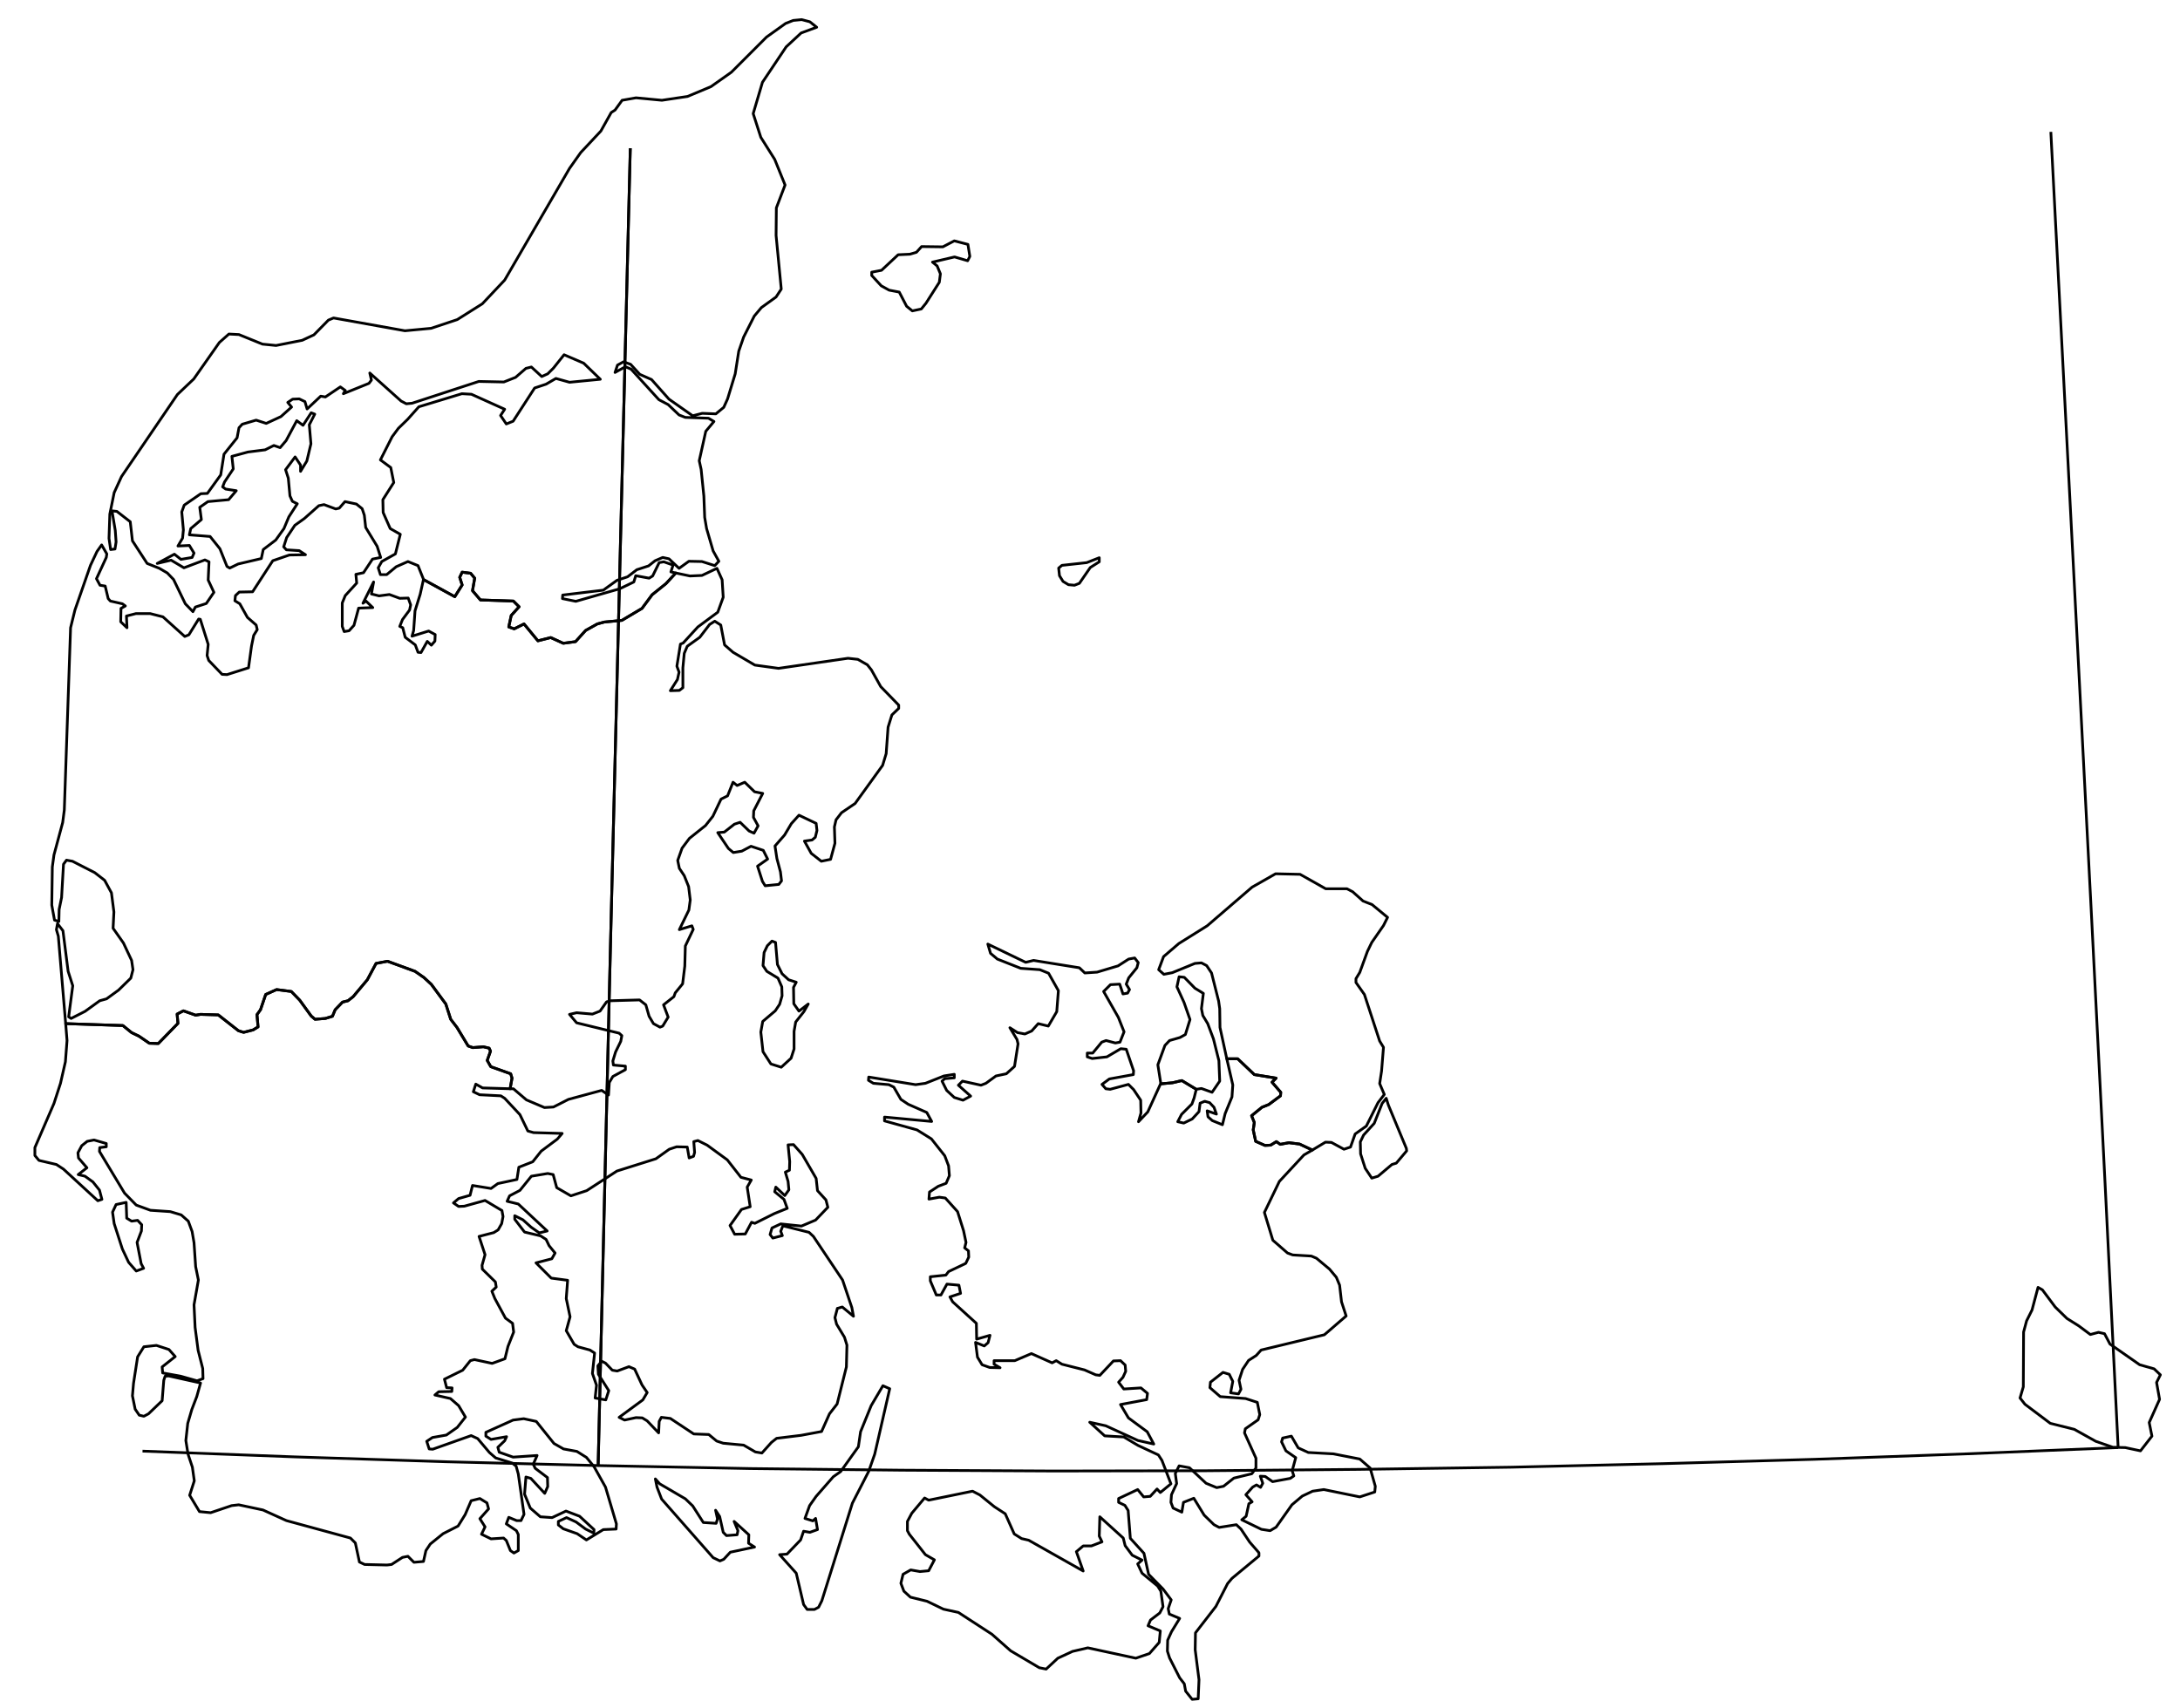 <?xml version="1.0" encoding="utf-8"?><!DOCTYPE svg  PUBLIC '-//W3C//DTD SVG 1.1//EN'  'http://www.w3.org/Graphics/SVG/1.1/DTD/svg11.dtd'><svg enable_background="new 0 0 800 627" height="627px" pretty_print="False" style="stroke-linejoin: round; stroke:#000; fill: none;" version="1.1" viewBox="0 0 800 627" width="800px" xmlns="http://www.w3.org/2000/svg" xmlns:xlink="http://www.w3.org/1999/xlink"><defs><style type="text/css"><![CDATA[path { fill-rule: evenodd; }]]></style></defs><g class="" id="dnk"><path d="M291.3,368.4L291.2,362.4L292.2,360.5L289.4,359.6L287.0,357.4L285.3,354.0L284.6,345.9L283.3,345.4L281.6,347.1L280.4,349.6L280.0,354.4L281.4,356.5L285.5,359.0L286.9,362.2L287.0,365.5L286.1,368.6L284.5,371.0L279.9,374.9L279.2,378.8L280.0,386.0L282.9,390.5L286.7,391.7L290.3,388.4L291.4,385.0L291.4,378.5L292.0,375.1L295.0,371.3L296.6,368.5L293.2,371.1L291.3,368.4Z M396.1,214.1L400.1,208.3L403.4,206.2L403.4,204.7L398.8,206.5L389.7,207.5L388.5,208.5L388.8,211.3L390.1,213.4L392.1,214.6L394.3,214.8L396.1,214.1Z M24.1,375.7L45.1,376.4L48.3,379.0L51.0,380.3L54.8,382.9L58.1,383.0L65.3,375.6L65.0,372.2L67.3,371.0L71.8,372.6L73.6,372.3L80.1,372.5L87.5,378.3L89.4,378.9L92.9,378.0L94.7,376.9L94.3,372.4L95.6,370.6L97.5,365.0L101.5,363.2L106.9,363.9L110.0,367.1L114.2,372.9L115.6,374.1L119.4,373.8L122.0,373.0L123.0,370.6L125.7,367.8L127.7,367.3L129.6,365.8L134.8,359.6L138.0,353.6L142.2,352.8L152.3,356.5L155.6,358.8L158.3,361.3L163.6,368.5L165.4,374.1L167.7,377.1L171.8,383.9L173.5,384.5L177.4,384.2L179.5,384.7L180.0,385.8L178.8,389.2L180.1,391.5L187.4,394.1L187.9,395.7L187.2,399.6L188.4,399.6L193.2,403.7L199.8,406.5L203.1,406.3L208.6,403.5L220.8,400.2L223.3,401.9L223.6,397.3L224.9,395.1L229.5,392.6L229.5,391.3L225.1,390.9L224.9,389.4L225.9,386.1L227.8,382.2L228.2,380.1L227.2,379.2L211.6,375.4L209.0,372.3L211.6,371.7L217.4,372.2L220.2,371.1L222.6,367.7L224.1,367.3L234.7,367.0L237.0,368.8L238.2,373.0L239.8,375.7L242.2,377.0L243.2,376.6L245.2,373.3L243.5,368.8L247.3,365.8L247.8,364.4L250.5,361.1L251.3,354.6L251.5,347.2L254.4,341.1L253.9,339.8L249.3,341.2L252.8,334.0L253.3,330.3L252.7,325.4L251.1,321.4L249.3,318.7L248.7,315.8L250.3,311.3L253.0,307.7L258.9,303.0L261.6,299.6L264.6,293.3L267.0,292.1L269.0,287.1L270.5,288.3L273.3,287.1L276.9,290.6L279.9,291.2L276.6,297.6L276.5,300.0L278.2,303.1L276.7,305.8L274.9,305.0L271.6,301.8L269.5,302.5L265.8,305.4L263.4,305.6L267.3,311.4L269.1,312.9L272.2,312.4L275.6,310.6L280.1,312.1L281.7,315.3L278.0,317.9L279.8,323.5L280.8,325.1L285.8,324.6L286.8,323.3L286.4,320.0L285.1,315.1L284.4,310.5L287.9,306.5L290.4,302.3L293.2,299.2L299.5,302.2L299.8,304.8L299.2,307.3L298.0,308.3L295.2,308.7L297.7,313.2L301.4,316.1L304.8,315.4L306.4,309.5L306.2,303.5L306.8,300.9L308.8,298.3L313.8,294.9L323.9,280.9L325.2,276.6L325.9,266.9L327.3,262.4L329.8,260.0L329.8,258.8L323.2,252.0L319.8,245.9L318.3,244.0L314.8,242.0L311.2,241.6L285.7,245.3L277.0,244.1L269.0,239.4L265.9,236.7L264.5,229.4L262.3,228.0L260.4,229.2L256.8,233.9L252.2,237.2L251.1,239.8L250.6,245.1L250.6,252.4L249.3,253.4L246.0,253.5L248.6,249.4L249.2,246.7L248.4,244.5L249.7,236.4L250.7,236.0L256.1,230.1L263.4,224.7L265.4,219.2L265.0,212.8L263.1,208.6L257.6,211.2L253.2,211.4L248.0,210.3L244.4,214.2L239.3,218.3L235.6,223.3L228.2,227.7L221.8,228.3L219.2,229.0L214.9,231.4L211.2,235.5L206.7,236.1L202.1,234.0L197.4,235.2L192.3,229.0L188.7,230.8L186.7,230.1L187.6,225.9L190.5,222.7L188.4,220.6L176.3,220.2L173.4,216.8L174.2,212.2L172.7,210.4L169.6,210.0L168.7,211.9L169.6,214.7L166.9,219.0L155.4,212.7L154.2,218.1L152.3,224.2L151.8,231.4L151.2,233.5L157.3,231.6L159.7,232.9L159.6,235.3L158.3,236.8L156.8,235.4L154.5,239.5L153.4,239.4L152.4,236.7L148.7,233.9L147.8,230.4L146.7,229.9L147.7,227.4L150.3,223.9L150.7,222.0L149.8,219.5L146.7,219.6L142.9,218.2L139.1,218.7L136.3,218.0L137.1,213.6L133.2,221.4L134.3,220.6L136.8,223.0L131.6,223.2L129.9,229.5L128.1,231.5L126.3,231.8L125.6,229.9L125.6,221.3L126.7,218.6L130.9,214.0L130.6,210.8L133.4,210.2L136.7,205.2L139.7,204.6L138.4,200.5L134.2,193.6L133.7,189.1L132.9,186.7L130.8,185.0L126.6,184.1L124.5,186.5L123.2,186.8L118.9,185.2L117.0,185.6L111.7,190.3L108.2,192.8L105.2,197.3L104.1,200.7L105.1,201.8L109.8,202.1L112.1,203.6L106.2,203.7L100.1,205.8L92.7,217.2L87.8,217.3L86.4,218.6L86.2,220.5L88.0,221.6L90.8,226.6L94.0,229.4L94.4,231.1L93.1,233.2L92.3,237.1L91.2,245.1L83.3,247.6L81.5,247.5L76.6,242.4L76.0,240.6L76.4,236.5L73.5,227.3L72.9,227.2L69.3,233.0L67.8,233.6L59.8,226.4L55.1,225.2L49.9,225.2L46.4,226.1L46.6,230.4L44.3,228.2L44.4,223.3L46.0,222.4L44.9,221.6L40.5,220.6L39.7,219.7L38.6,215.1L36.7,214.8L35.4,212.4L39.0,204.6L39.2,203.3L37.3,200.0L35.6,202.4L33.2,207.5L27.5,223.9L25.9,230.4L23.6,297.3L23.0,301.9L19.8,313.8L19.2,318.2L19.0,332.2L20.0,337.7L21.6,338.2L21.7,333.8L22.6,329.4L23.3,317.2L24.4,315.7L26.6,316.1L34.8,320.3L38.4,323.1L40.9,327.7L41.8,334.7L41.5,340.7L45.3,346.1L48.3,352.5L48.8,355.9L48.0,359.0L43.5,363.4L39.1,366.6L36.6,367.3L31.2,371.2L26.1,373.8L25.2,373.2L26.7,361.8L25.0,356.5L23.1,341.6L21.1,339.0L20.7,341.2L21.4,343.6L24.1,375.7Z " data-name="Midtjylland"/><path d="M258.1,558.8L254.2,552.7L251.5,550.1L242.1,544.6L240.5,542.8L241.1,545.8L242.8,550.2L261.7,571.7L264.2,572.9L265.6,572.3L268.0,569.7L276.9,567.8L274.7,566.4L274.8,563.3L269.4,558.4L270.8,561.8L270.5,563.3L266.6,563.6L265.4,562.4L264.1,556.6L262.6,554.3L263.3,557.5L262.8,559.1L258.1,558.8Z M196.8,521.7L192.2,520.7L188.3,521.2L178.3,525.7L178.3,527.1L180.2,528.3L185.9,527.3L185.2,528.8L182.7,531.2L183.2,533.0L188.3,534.8L197.1,534.2L195.7,537.4L196.4,538.9L200.9,542.3L201.0,545.6L199.9,548.1L194.8,542.6L193.0,542.1L192.5,548.4L194.6,553.5L198.3,556.7L202.6,557.0L207.7,554.6L212.7,556.5L218.0,561.4L217.9,562.7L214.9,561.2L211.4,558.6L207.9,557.0L204.9,558.4L204.9,559.7L206.7,561.1L211.8,562.9L215.2,565.2L221.4,561.4L226.1,561.2L226.2,559.3L222.2,545.8L218.0,538.3L215.2,534.9L211.7,532.7L206.8,531.8L203.3,529.8L196.8,521.7Z M312.8,551.7L318.8,540.0L321.0,533.7L326.5,509.7L324.0,508.6L319.7,515.9L315.8,525.5L315.0,531.0L308.5,540.1L305.8,542.0L299.5,549.2L297.1,552.6L295.4,557.3L298.3,558.2L299.3,557.3L300.0,561.4L297.2,562.4L294.9,562.0L293.8,565.2L288.8,570.4L286.1,570.6L292.2,577.4L294.9,588.9L296.2,590.7L298.9,590.7L300.4,589.9L301.6,587.5L312.8,551.7Z M46.5,447.1L46.3,441.3L42.6,442.1L41.3,444.9L41.9,449.1L44.9,458.4L47.2,463.3L50.0,466.5L52.7,465.5L51.8,463.8L50.3,456.0L51.9,451.8L52.0,449.5L50.5,447.9L48.3,448.2L46.5,447.1Z M259.5,420.3L256.1,418.6L254.6,419.0L254.9,423.0L254.5,424.4L252.9,425.0L252.2,421.0L248.3,420.9L245.6,421.8L240.7,425.3L226.4,429.8L215.3,437.0L209.5,438.9L204.3,435.9L203.0,431.1L201.0,430.7L195.0,431.7L190.8,436.9L187.0,438.9L186.1,440.9L190.2,441.9L200.8,451.8L197.9,452.5L194.9,450.4L191.9,447.7L188.9,446.2L188.9,447.5L192.5,452.2L198.4,453.6L200.4,454.9L201.5,457.2L203.7,459.9L202.5,462.0L196.7,463.5L202.3,469.1L208.3,469.9L207.8,476.6L209.2,483.3L207.8,488.4L210.7,493.4L212.1,494.3L216.5,495.5L218.2,496.6L217.4,504.1L218.9,508.4L218.4,513.1L222.3,513.8L223.4,510.4L219.6,504.4L219.4,501.3L220.8,499.6L222.2,500.3L224.7,502.9L226.5,503.2L230.8,501.6L232.9,502.5L235.6,508.3L237.5,511.1L235.9,513.8L227.2,520.2L229.2,521.2L233.4,520.3L235.7,520.4L237.5,521.5L241.7,525.9L241.9,521.7L242.7,520.2L246.0,520.6L254.6,526.3L260.1,526.5L263.0,528.9L265.4,529.7L272.9,530.4L277.2,532.9L279.6,533.3L283.1,529.4L285.0,527.9L294.0,526.8L301.5,525.4L304.4,518.9L307.2,515.3L310.6,501.7L310.8,493.7L309.9,490.8L307.0,486.0L306.4,483.6L307.3,480.2L309.1,479.7L313.2,483.1L312.6,479.9L309.2,469.8L298.5,453.8L296.9,452.3L287.3,449.9L286.5,451.9L287.1,453.5L283.6,454.4L282.6,453.1L283.3,450.7L286.5,449.2L294.1,450.0L299.3,447.8L303.8,443.1L303.1,440.4L300.0,437.0L299.5,432.5L294.4,423.7L291.2,420.1L289.2,420.2L289.8,426.3L289.7,429.5L288.2,430.2L289.2,433.6L289.5,436.7L288.0,438.8L284.7,435.7L284.3,437.4L287.7,440.2L288.9,443.5L284.2,445.4L277.0,449.0L275.8,448.6L273.5,452.9L269.6,453.0L267.9,449.8L272.1,443.9L275.3,442.9L274.2,435.7L275.7,433.1L271.9,432.1L266.9,425.7L259.5,420.3Z M24.6,381.9L24.0,389.7L22.2,397.6L19.8,405.0L12.8,421.2L12.8,424.1L14.3,425.9L20.7,427.4L23.3,429.1L35.9,440.7L37.4,440.2L36.5,436.8L34.1,433.8L31.2,431.7L28.7,431.1L31.9,428.6L28.8,425.0L28.6,423.1L30.0,420.5L32.0,418.9L34.5,418.4L39.0,419.7L39.0,420.9L36.6,421.2L36.5,422.6L45.7,437.9L50.0,442.3L55.2,444.2L62.5,444.7L66.5,445.9L69.1,448.2L70.5,452.0L71.2,456.1L71.8,464.9L72.8,469.8L71.2,478.9L71.6,487.2L72.7,495.6L74.4,502.3L74.5,506.0L72.3,506.8L66.3,505.1L59.7,503.9L59.5,501.7L64.3,497.9L62.0,495.3L57.4,493.8L52.8,494.3L50.5,498.0L49.0,507.7L48.6,512.3L49.6,517.2L51.1,519.4L52.8,519.8L54.5,518.9L59.5,514.1L60.1,506.6L60.6,505.1L61.9,505.0L73.6,507.6L72.2,512.6L70.4,517.3L68.9,522.4L68.2,528.7L69.0,533.7L70.6,538.5L71.3,543.5L69.6,548.8L73.2,554.8L77.3,555.2L85.0,552.6L87.6,552.3L96.5,554.2L105.1,558.1L128.6,564.5L130.4,566.3L131.9,573.3L133.8,574.2L142.0,574.4L143.7,574.2L147.7,571.6L149.7,571.2L151.9,573.4L155.4,573.1L156.3,569.1L157.9,566.7L162.6,562.9L168.1,560.1L170.7,555.9L172.9,550.8L176.1,550.0L178.7,551.6L179.3,553.8L176.1,557.4L178.0,560.4L176.7,563.1L180.2,564.8L184.8,564.5L185.8,565.4L187.3,569.1L188.6,570.0L190.2,569.1L190.2,563.2L189.5,561.8L185.8,559.3L186.7,556.9L189.6,558.1L191.2,558.1L192.3,555.8L190.2,541.0L189.4,538.1L188.0,537.0L181.9,535.1L179.6,533.1L175.3,528.0L172.9,526.9L158.8,531.9L157.5,531.8L156.6,529.0L158.7,527.6L163.8,526.7L167.8,523.9L170.8,520.1L168.3,515.9L165.3,513.3L159.6,512.0L161.0,510.8L165.8,510.7L165.9,509.4L163.9,509.3L163.1,506.2L169.8,502.9L172.6,499.4L174.1,499.0L180.6,500.4L185.3,498.7L186.4,494.2L188.5,488.9L188.1,485.7L185.5,483.8L181.6,476.6L180.5,473.9L182.1,472.4L181.8,470.5L177.0,465.8L176.9,464.4L178.0,460.5L175.8,453.8L181.2,452.4L182.8,451.4L184.1,449.1L184.6,446.5L184.2,444.3L178.0,440.6L170.4,442.7L168.3,442.8L166.4,441.5L168.3,439.9L172.5,438.7L173.4,435.1L180.2,436.2L182.7,434.4L189.7,432.9L190.4,428.4L195.5,426.4L198.6,422.5L204.5,418.1L206.3,416.0L195.8,415.7L193.7,415.1L190.8,409.1L185.2,403.1L183.8,402.2L176.0,401.8L173.7,400.7L174.6,397.9L177.1,399.3L187.2,399.6L187.9,395.7L187.4,394.1L180.1,391.5L178.8,389.2L180.0,385.8L179.5,384.7L177.4,384.2L173.5,384.5L171.8,383.9L167.7,377.1L165.4,374.1L163.6,368.5L158.3,361.3L155.6,358.8L152.3,356.5L142.2,352.8L138.0,353.6L134.8,359.6L129.6,365.8L127.7,367.3L125.7,367.8L123.0,370.6L122.0,373.0L119.4,373.8L115.6,374.1L114.2,372.9L110.0,367.1L106.9,363.9L101.5,363.2L97.5,365.0L95.6,370.6L94.3,372.4L94.7,376.9L92.9,378.0L89.4,378.9L87.5,378.3L80.1,372.5L73.6,372.3L71.8,372.6L67.3,371.0L65.0,372.2L65.3,375.6L58.1,383.0L54.8,382.9L51.0,380.3L48.3,379.0L45.1,376.4L24.1,375.7L24.6,381.9Z " data-name="Syddanmark"/><path d="M113.5,155.9L115.5,152.0L114.2,151.5L111.2,156.1L108.9,154.4L105.0,161.7L102.8,164.3L100.5,163.5L97.3,165.1L91.0,165.9L85.1,167.5L85.6,172.1L82.4,176.9L81.7,178.7L82.8,179.5L86.7,180.1L83.9,183.4L76.3,184.1L73.3,186.2L73.9,190.7L70.0,194.0L69.5,196.3L77.1,196.9L80.7,201.4L83.3,207.9L84.3,208.5L87.4,207.0L95.9,205.0L96.6,201.7L101.2,198.2L104.2,194.0L106.0,189.7L109.1,184.9L107.3,184.0L106.4,182.0L105.8,175.5L104.8,172.4L108.3,167.7L110.3,170.7L110.3,173.0L112.6,169.2L114.1,162.9L113.5,155.9Z M355.2,89.7L350.2,88.4L346.0,90.6L338.2,90.5L336.3,92.6L333.9,93.3L329.6,93.5L323.5,99.2L319.9,99.9L319.9,101.1L323.4,104.9L326.3,106.5L330.0,107.2L332.7,112.4L334.8,114.1L338.1,113.4L339.8,111.3L344.7,103.6L345.1,100.5L343.9,97.6L342.2,96.2L350.3,94.3L355.1,95.7L355.9,94.1L355.2,89.7Z M155.4,212.7L166.9,219.0L169.6,214.7L168.7,211.9L169.6,210.0L172.7,210.4L174.2,212.2L173.4,216.8L176.3,220.2L188.4,220.6L190.5,222.7L187.6,225.9L186.7,230.1L188.7,230.8L192.3,229.0L197.4,235.2L202.1,234.0L206.7,236.1L211.2,235.5L214.9,231.4L219.2,229.0L221.8,228.3L228.2,227.7L235.6,223.3L239.3,218.3L244.4,214.2L248.0,210.3L248.0,210.3L246.2,209.9L247.0,207.4L243.6,206.2L241.9,206.5L239.5,211.4L238.2,212.2L233.3,211.3L232.6,213.6L227.4,216.1L211.3,220.7L206.4,219.7L206.5,218.4L221.4,216.6L226.4,213.0L230.3,211.7L233.7,209.1L238.0,207.7L240.4,205.8L243.2,204.6L245.5,205.1L249.2,208.6L252.8,206.0L257.6,206.1L262.3,207.6L263.8,206.0L261.7,202.2L259.3,194.0L258.6,189.9L258.3,182.1L257.3,172.3L256.6,169.1L259.0,158.3L262.0,154.7L260.0,153.5L251.5,153.2L249.2,152.3L245.2,148.5L241.8,146.7L231.6,135.5L229.5,134.6L225.7,136.7L226.6,134.0L228.8,132.8L231.4,133.7L234.8,137.4L239.1,139.3L245.5,146.5L254.2,152.6L257.7,151.7L262.7,151.9L265.6,149.5L267.0,146.4L269.8,137.2L271.1,128.9L272.9,123.7L276.8,116.0L279.4,112.9L284.8,109.0L286.7,106.1L284.8,86.4L284.9,76.3L288.1,67.9L284.3,58.5L279.2,50.4L276.4,41.7L279.8,30.2L288.5,17.2L294.0,12.1L299.7,10.0L297.2,8.0L294.2,7.2L291.1,7.5L288.3,8.6L281.3,13.6L268.4,26.5L260.9,31.8L252.3,35.4L242.9,36.8L233.4,35.9L228.3,36.8L225.7,40.4L224.3,41.3L220.5,48.1L213.1,56.0L209.0,61.8L185.2,102.8L177.0,111.5L167.8,117.3L158.2,120.5L148.6,121.4L122.4,116.7L120.5,117.5L115.2,122.9L110.9,124.9L101.3,126.8L96.3,126.3L87.7,122.8L84.0,122.6L80.5,125.7L71.1,139.1L65.1,144.8L44.6,174.9L41.9,180.8L40.3,188.7L40.0,197.6L40.6,201.7L42.2,201.5L42.6,198.9L42.3,194.7L41.1,187.5L42.9,187.7L47.8,191.5L48.6,198.5L54.0,206.8L58.5,208.6L61.4,210.3L63.7,212.7L68.0,221.6L70.8,224.5L71.7,222.8L75.7,221.5L78.5,217.4L76.4,212.9L76.7,206.2L75.2,205.5L67.5,208.4L62.8,205.6L57.7,206.8L64.0,203.4L66.4,205.3L70.5,204.6L71.2,203.0L69.5,200.2L65.3,200.4L67.0,197.5L67.3,194.5L66.7,187.9L67.6,185.4L73.7,181.2L76.1,181.1L81.0,174.3L82.2,166.7L87.0,160.7L87.7,157.0L88.9,155.7L94.0,154.2L97.7,155.4L103.1,152.9L107.0,149.4L105.6,147.7L107.4,146.5L109.8,146.4L111.9,147.4L112.7,150.1L117.7,145.4L119.4,145.7L124.9,142.0L126.7,143.3L126.0,144.5L135.4,140.7L136.3,139.5L135.7,136.9L147.2,147.2L149.1,148.2L151.2,148.0L175.7,140.0L184.9,140.2L189.2,138.5L193.0,135.2L195.0,134.7L198.8,138.2L201.0,137.2L203.1,135.1L207.0,130.2L214.2,133.3L220.3,139.2L209.0,140.3L204.0,138.9L200.4,141.0L196.2,142.4L188.3,154.6L185.8,155.6L183.7,152.5L185.2,150.2L173.0,144.7L169.5,144.5L153.7,149.3L149.6,153.9L146.2,157.2L143.9,160.3L139.6,168.8L143.4,171.6L144.5,177.1L140.5,183.4L140.6,188.1L143.2,194.0L146.9,196.1L145.1,203.3L140.1,206.1L138.8,208.4L139.6,210.9L141.9,210.9L145.4,208.0L149.7,206.1L153.4,207.6L155.4,212.6L155.4,212.7Z " data-name="Nordjylland"/><path d="M762.8,486.6L758.5,483.9L754.2,479.7L749.5,473.4L747.9,472.5L745.7,480.8L743.7,484.8L742.6,488.9L742.5,509.0L741.3,513.1L743.1,515.4L752.4,522.4L761.2,524.6L769.1,529.0L775.4,531.2L779.9,531.3L785.5,532.5L789.7,527.1L788.7,522.1L792.5,513.6L791.4,507.4L792.8,504.6L790.5,502.4L785.2,500.9L774.3,493.3L772.3,489.5L770.1,489.0L767.1,489.8L762.8,486.6Z M505.7,431.7L510.8,427.4L512.4,426.9L516.2,422.4L516.1,421.5L509.5,405.6L508.7,403.1L507.2,405.0L504.3,412.3L500.4,416.6L499.2,419.1L499.3,423.5L501.0,428.8L503.4,432.4L505.7,431.7Z M426.0,397.8L430.3,397.4L433.7,396.6L439.0,399.8L440.9,399.5L444.8,400.9L447.6,396.8L447.3,389.3L445.3,381.3L443.2,375.7L441.4,372.7L440.9,370.2L441.6,364.6L438.5,362.7L434.6,358.7L432.7,358.5L431.9,362.2L434.5,367.9L436.7,374.2L435.0,379.7L433.0,380.8L429.2,381.9L427.5,383.7L424.9,390.8L426.0,397.8L426.0,397.8Z M450.2,388.6L454.2,388.6L460.3,394.4L468.3,395.7L466.8,397.2L470.0,400.9L469.9,402.2L465.6,405.4L463.1,406.4L459.3,409.5L460.3,412.0L459.9,414.7L460.8,418.9L464.2,420.4L466.3,420.3L468.4,419.0L469.8,420.0L473.0,419.4L476.9,419.9L481.6,422.1L486.4,419.2L488.6,419.3L493.2,421.8L495.6,421.0L497.3,416.2L501.4,413.3L505.7,404.7L508.0,401.7L506.3,397.7L507.0,393.1L507.7,384.4L506.3,382.1L500.7,365.0L497.6,360.6L497.6,359.2L499.0,356.9L501.8,349.2L503.4,345.9L507.7,339.7L509.2,336.7L503.5,332.0L500.2,330.7L496.4,327.3L494.3,326.2L486.5,326.2L477.1,320.9L468.1,320.7L459.5,325.6L443.0,339.8L432.6,346.3L427.0,351.1L425.2,355.9L427.1,357.6L430.2,357.0L438.5,353.6L440.9,353.4L442.8,354.4L444.6,357.1L447.2,367.4L447.6,370.2L447.7,377.1L450.2,388.6Z " data-name="Hovedstaden"/><path d="M359.6,548.7L356.9,547.3L340.8,550.6L339.3,549.8L334.6,555.4L333.0,558.4L333.0,561.8L333.7,563.1L339.6,570.6L342.9,572.5L340.8,576.5L337.6,576.8L334.2,576.2L331.4,577.8L330.6,581.1L331.7,584.0L334.1,586.2L340.2,587.7L346.2,590.6L351.7,591.8L364.0,599.8L370.9,605.9L381.4,612.1L383.9,612.6L388.2,608.6L393.6,606.1L399.2,604.8L416.8,608.6L421.8,606.9L425.4,602.8L425.8,598.6L421.3,596.7L422.2,594.6L425.6,592.0L426.8,589.7L426.0,584.0L424.8,582.1L419.1,577.4L417.5,574.0L419.1,572.6L415.5,570.8L412.9,567.3L412.2,564.5L403.6,556.7L403.4,563.8L404.4,565.9L400.5,567.4L397.5,567.4L395.0,569.5L397.5,576.6L377.5,565.3L374.9,564.7L372.2,563.0L368.9,555.6L364.9,553.0L359.6,548.7Z M502.8,538.8L499.0,535.5L489.3,533.6L480.1,533.1L476.4,531.4L473.9,527.1L470.7,527.8L470.3,529.2L471.9,532.5L475.5,535.0L474.2,539.8L474.8,541.7L473.5,542.6L467.0,543.8L464.3,541.9L462.5,541.8L463.4,544.4L462.6,545.9L461.1,545.0L459.7,545.8L457.2,548.6L459.5,551.2L458.3,551.9L457.3,556.5L455.7,557.8L462.9,561.3L466.1,561.8L468.3,560.5L474.1,552.3L477.9,549.1L481.7,547.3L485.8,546.7L499.0,549.4L504.5,547.6L504.7,545.5L502.8,538.8Z M481.6,422.1L476.9,419.9L473.0,419.4L469.8,420.0L468.4,419.0L466.3,420.3L464.2,420.4L460.8,418.9L459.9,414.7L460.3,412.0L459.3,409.5L463.1,406.4L465.6,405.4L469.9,402.2L470.0,400.9L466.8,397.2L468.3,395.7L460.3,394.4L454.2,388.6L450.2,388.6L452.4,398.2L452.1,402.6L449.6,408.7L448.6,412.8L444.9,411.3L443.3,409.9L443.0,407.7L446.4,408.9L445.5,406.4L443.9,404.7L442.1,404.2L440.4,404.9L440.0,408.0L437.5,410.7L434.4,412.2L432.2,411.7L433.6,409.0L437.4,405.2L438.2,403.0L439.0,399.8L433.7,396.6L430.3,397.4L426.0,397.8L425.8,398.0L421.2,408.1L417.8,411.7L418.7,408.5L418.6,403.8L416.0,399.9L414.1,398.0L407.4,399.8L405.8,399.6L404.4,398.0L407.1,396.0L415.9,394.4L416.0,393.0L413.3,385.1L411.3,384.9L406.2,387.9L400.8,388.5L399.0,387.9L399.0,386.5L401.0,386.5L404.3,382.5L405.9,381.9L409.3,382.8L411.0,382.5L412.5,378.7L410.4,373.4L405.0,363.9L407.5,361.4L410.9,361.2L412.1,364.8L413.8,364.5L414.5,363.2L413.3,361.2L414.2,358.9L417.2,355.2L417.7,353.3L416.4,351.6L414.2,352.0L410.3,354.5L402.6,356.8L398.1,357.1L396.1,355.2L379.3,352.5L376.4,353.2L362.5,346.5L363.5,349.9L366.0,352.0L374.6,355.4L381.6,355.9L384.8,357.2L388.4,363.6L387.8,371.3L384.7,376.6L381.0,375.7L378.6,378.4L376.1,379.5L373.4,379.0L370.6,377.2L373.2,381.5L373.6,383.1L372.3,391.4L369.3,394.1L365.5,394.9L361.8,397.6L360.0,398.3L353.2,396.8L351.7,398.3L356.2,402.3L353.4,403.8L350.2,402.8L347.4,400.2L345.7,396.8L346.7,395.9L350.2,395.6L350.2,394.3L346.4,394.9L339.6,397.6L336.0,398.1L318.8,395.3L318.7,396.5L320.5,397.6L326.2,398.1L328.0,399.0L330.6,403.5L333.3,405.3L340.1,408.3L341.9,411.6L324.6,410.0L324.6,411.4L336.5,414.7L341.8,418.0L346.7,424.2L348.1,427.9L348.4,431.5L347.2,434.3L344.3,435.4L341.1,437.5L340.9,440.1L344.7,439.4L346.9,439.7L351.4,444.7L353.6,451.7L354.5,456.0L354.0,458.0L355.4,459.1L355.5,461.4L354.4,463.7L348.1,466.7L347.1,468.0L341.4,468.6L341.4,470.1L343.6,475.3L345.3,475.3L347.5,471.3L351.9,471.7L352.5,474.7L348.6,476.0L349.6,477.8L358.3,485.7L358.4,491.5L363.3,490.1L362.6,492.8L361.2,494.0L358.0,492.7L358.7,498.1L360.4,500.9L363.2,501.9L367.0,502.0L364.8,500.7L364.8,499.4L372.4,499.4L378.5,496.8L386.1,500.2L387.6,499.4L389.7,500.7L398.0,502.8L402.1,504.6L403.6,504.8L408.6,499.5L411.2,499.4L412.9,501.0L413.1,503.3L412.1,505.5L410.5,507.3L412.4,509.8L418.7,509.4L421.1,511.4L420.8,513.7L411.2,515.5L414.1,520.4L421.0,525.5L423.4,530.0L417.6,528.7L405.8,523.3L399.9,522.0L405.4,527.0L412.4,527.4L417.6,530.5L425.1,534.0L426.4,536.0L429.7,544.6L425.8,547.8L424.6,546.5L422.1,549.2L419.7,549.4L417.5,546.7L410.5,550.0L410.5,551.4L412.8,552.5L414.0,554.4L414.8,564.6L419.8,570.1L421.5,577.8L426.8,583.2L429.8,587.2L428.7,590.4L429.1,592.4L432.9,594.0L429.9,598.9L428.5,602.0L428.4,606.0L429.2,608.5L432.9,615.8L434.6,618.0L435.1,620.7L437.5,623.7L439.7,623.5L440.0,616.5L438.6,605.5L438.7,599.3L446.2,589.6L450.5,581.2L452.1,579.3L462.0,571.1L462.0,569.9L458.6,566.0L455.4,561.2L453.7,559.6L447.4,560.6L445.5,559.6L441.9,556.1L438.1,549.9L434.3,551.4L433.7,555.0L430.5,553.5L429.7,551.4L429.9,548.6L431.8,544.5L431.3,540.8L432.7,538.0L436.5,538.7L442.6,544.4L446.5,546.0L449.0,545.5L452.8,542.5L459.4,540.9L460.9,538.8L460.9,535.2L456.7,525.9L457.0,524.4L461.7,521.1L462.3,519.2L461.4,514.7L457.1,513.3L447.8,512.6L444.0,509.3L444.2,507.3L448.8,503.7L451.1,504.4L452.4,507.0L451.6,511.2L454.5,511.6L455.4,509.9L454.7,506.6L456.0,502.6L458.2,499.3L461.0,497.5L462.8,495.5L486.0,489.9L494.0,483.0L492.3,477.8L491.6,471.7L490.4,468.8L487.9,465.8L483.1,461.8L481.2,461.0L474.4,460.6L472.5,459.9L467.1,455.2L464.0,445.0L469.5,433.6L478.5,423.9L481.6,422.1Z " data-name="Sjaælland"/></g><g class="" id="graticule"><path d="M52.3,532.6L107.9,534.7L163.7,536.5L219.5,537.9L275.3,539.0L331.1,539.6L386.9,539.9L442.7,539.8L498.6,539.3L554.4,538.5L610.2,537.2L665.9,535.6L721.6,533.6L777.3,531.3 "/><path d="M219.5,537.9L221.8,440.9L224.1,344.0L226.5,247.3L228.9,150.7L231.3,54.4 "/><path d="M777.3,531.3L772.5,434.3L767.6,337.6L762.6,241.0L757.6,144.6L752.6,48.4 "/></g><g class="" id="graticule_1"><path d="M219.5,537.9L221.8,440.9L224.1,344.0L226.5,247.3L228.9,150.7L231.3,54.4 "/></g></svg>